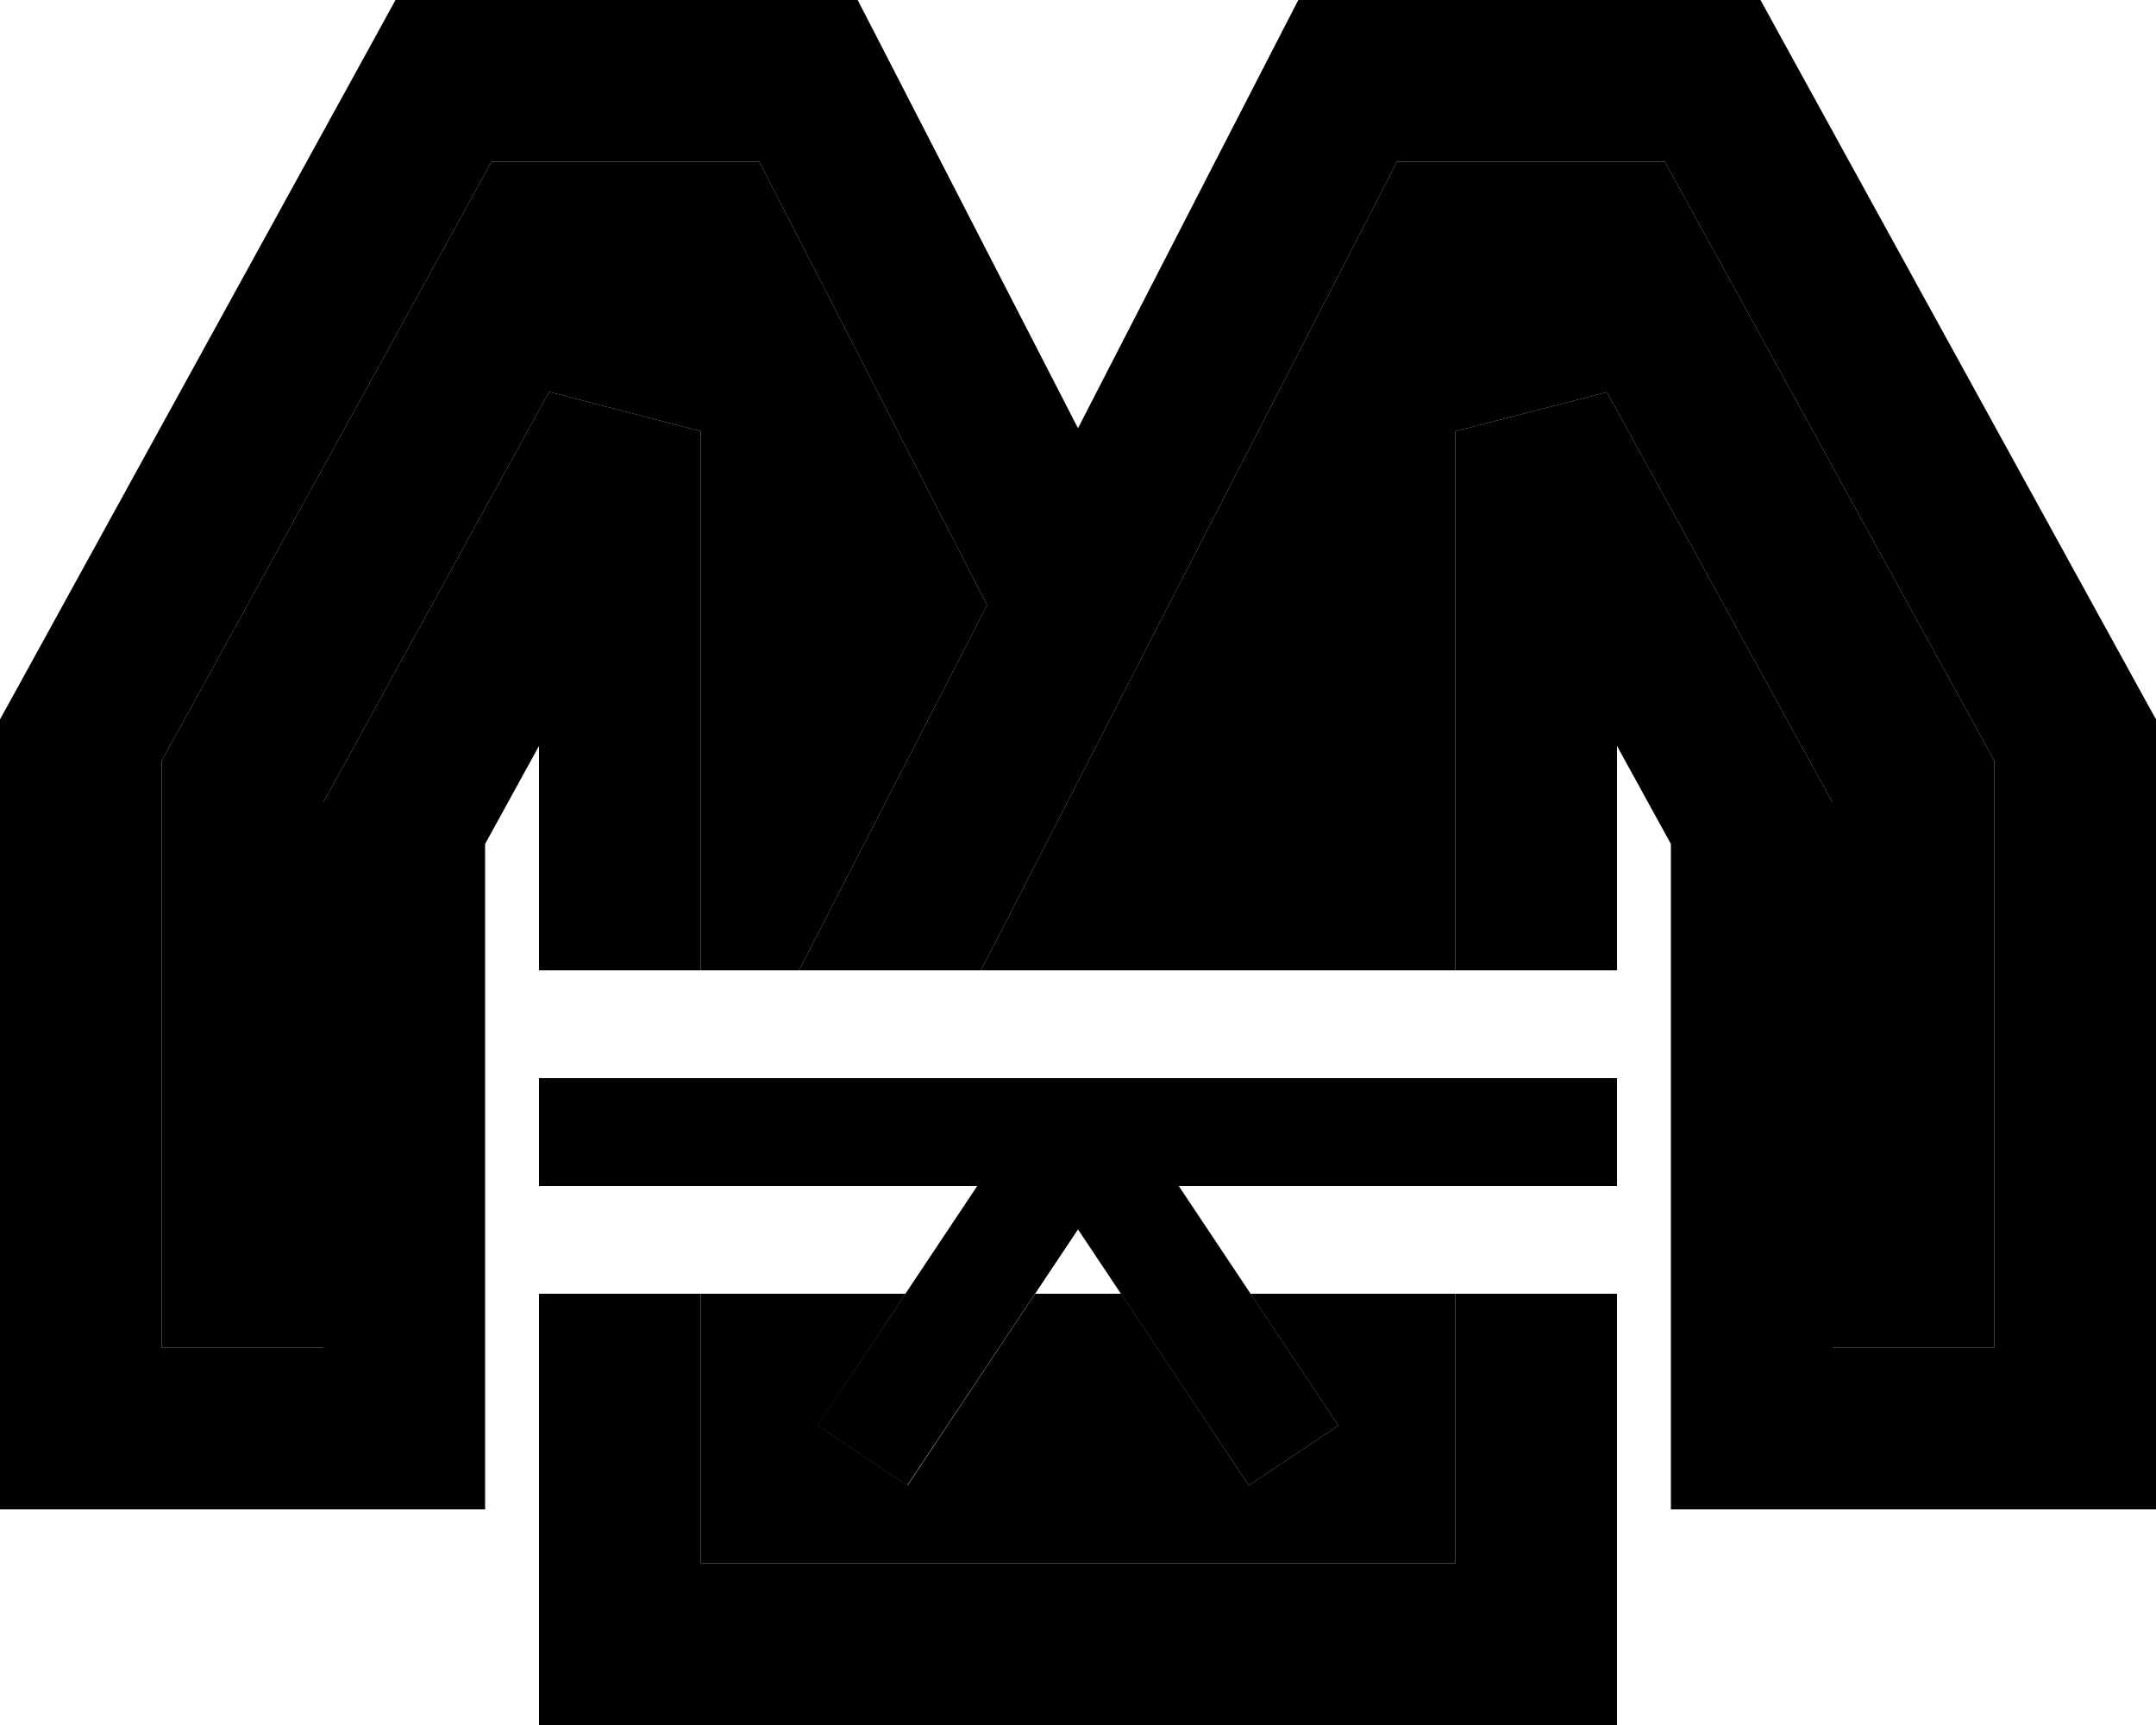 <svg xmlns="http://www.w3.org/2000/svg" viewBox="0 0 640 512"><path class="pr-icon-duotone-secondary" d="M48 225.8L48 400l48 0 0-155.7 0-6.2 3-5.4 64-116.4L208 128l0 160 29.2 0L293 179.6 225.4 48l-79.5 0L48 225.8zM208 384l0 80 224 0 0-80-60.8 0 26.1 39.1-26.6 17.8L332.8 384l-25.5 0-37.9 56.9-26.6-17.8L268.8 384 208 384zm83.2-96L432 288l0-160 45-11.6 64 116.4 3 5.4 0 6.2L544 400l48 0 0-174.2L494.2 48l-79.5 0L341.3 190.5 291.2 288z"/><path class="pr-icon-duotone-primary" d="M117.4 0l14.2 0L240 0l14.6 0 6.7 13L320 127.1 378.7 13l6.7-13L400 0 508.4 0l14.2 0 6.8 12.4L637 208.1l3 5.4 0 6.2L640 424l0 24-24 0-96 0-24 0 0-24 0-173.5-16-29.1 0 66.6-48 0 0-160 45-11.6 64 116.4 3 5.4 0 6.2L544 400l48 0 0-174.2L494.2 48l-79.5 0L341.3 190.5 291.2 288l-54 0L293 179.6 225.4 48l-79.5 0L48 225.8 48 400l48 0 0-155.7 0-6.2 3-5.4 64-116.4L208 128l0 160-48 0 0-66.6-16 29.1L144 424l0 24-24 0-96 0L0 448l0-24L0 219.7l0-6.2 3-5.4L110.6 12.4 117.4 0zM432 384l48 0 0 104 0 24-24 0-272 0-24 0 0-24 0-104 48 0 0 80 224 0 0-80zM176 320l144 0 144 0 16 0 0 32-16 0-114.1 0 47.4 71.1-26.6 17.8-50.7-76-50.7 76-26.6-17.8L290.1 352 176 352l-16 0 0-32 16 0z"/></svg>